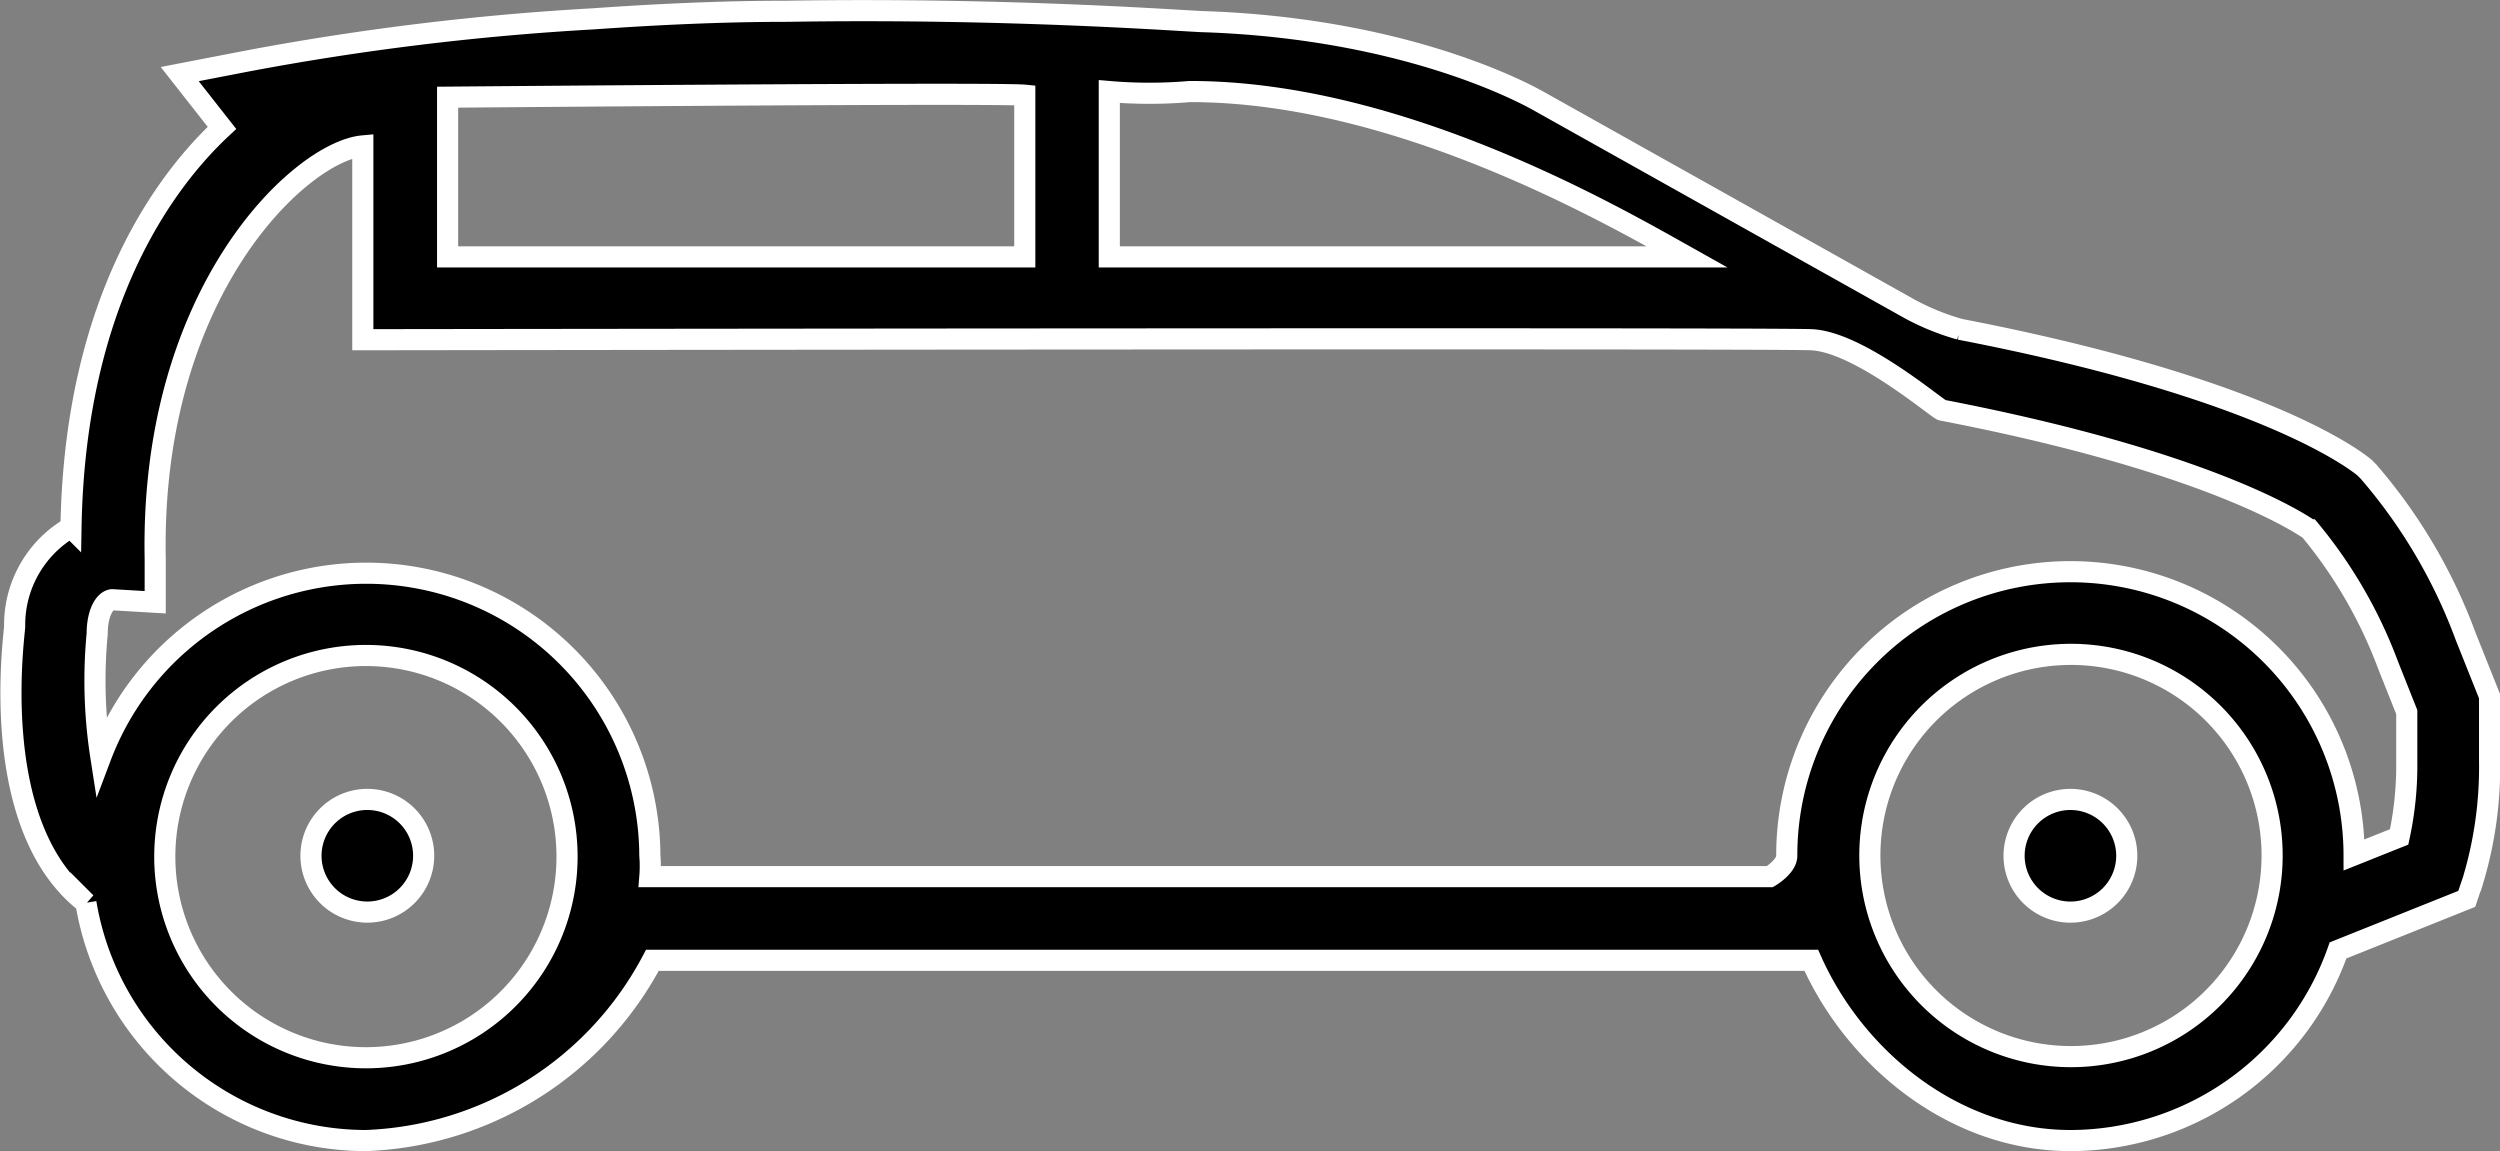 <svg id="fc04d38a-2ff6-4409-b7cc-a7ce170fb0ab" data-name="Слой 1" xmlns="http://www.w3.org/2000/svg" viewBox="0 0 88.75 40.86"><rect x="0" y="0" width="88.75" height="40.86" fill="#808080" stroke="none"/><title>car-icon</title><path d="M12.61,28a2,2,0,1,0,2.05,2,2,2,0,0,0-2.05-2" transform="translate(0.38 0.38)" style="stroke:#fff;stroke-miterlimit:10;stroke-width:0.75px"/><path d="M73.12,28a2,2,0,1,0,2,2,2,2,0,0,0-2-2" transform="translate(0.38 0.38)" style="stroke:#fff;stroke-miterlimit:10;stroke-width:0.75px"/><path d="M84.79,29.33l-1.6.64A10.07,10.07,0,0,0,63.05,30c0,.39-.6.74-.6.74H22.69a4.57,4.57,0,0,0,0-.74A10.07,10.07,0,0,0,3.2,26.48a17.57,17.57,0,0,1-.13-4.36c0-.73.26-1.18.53-1.21L5.13,21l0-1.54C4.94,9.94,10.31,5,12.5,4.8c0,.1,0,6.88,0,6.88s49.73-.07,51.42,0,4.46,2.45,4.64,2.5c9.33,1.8,12.61,3.94,13.06,4.25a16.64,16.64,0,0,1,2.78,4.81l.66,1.66v1.74A12,12,0,0,1,84.79,29.33ZM66,30a7.14,7.14,0,1,1,7.13,7.13A7.14,7.14,0,0,1,66,30ZM12.61,37.17A7.14,7.14,0,1,1,19.75,30,7.14,7.14,0,0,1,12.61,37.17Zm2.9-34.1S35,2.9,36,3V8.74H15.51Zm44,5.67H39V2.87a16.69,16.69,0,0,0,2.85,0C49.28,2.86,56.87,7.26,59.51,8.74ZM83.7,16.36l-.14-.14c-.34-.28-3.6-2.83-14.36-4.91a8.6,8.6,0,0,1-1.78-.72L54.3,3.24C54.12,3.14,49.87.65,42.38.39c-.45,0-6.76-.5-14.79-.37-2.46,0-4.78.12-6.93.27A94.92,94.92,0,0,0,8.38,1.79L6,2.25l1.5,1.91c-1.9,1.77-5.22,6-5.36,14.18a4,4,0,0,0-2,3.52c0,.27-1,7.08,2.53,9.81a10.09,10.09,0,0,0,9.93,8.44,12,12,0,0,0,10.18-6.4H63.92c1.57,3.52,5.1,6.4,9.2,6.4a10.09,10.09,0,0,0,9.5-6.75l4.57-1.83.22-.65A14,14,0,0,0,88,26.61V24.34l-.85-2.13A19,19,0,0,0,83.7,16.36Z" transform="translate(0.38 0.38)" style="stroke:#fff;stroke-miterlimit:10;stroke-width:0.75px"/></svg>